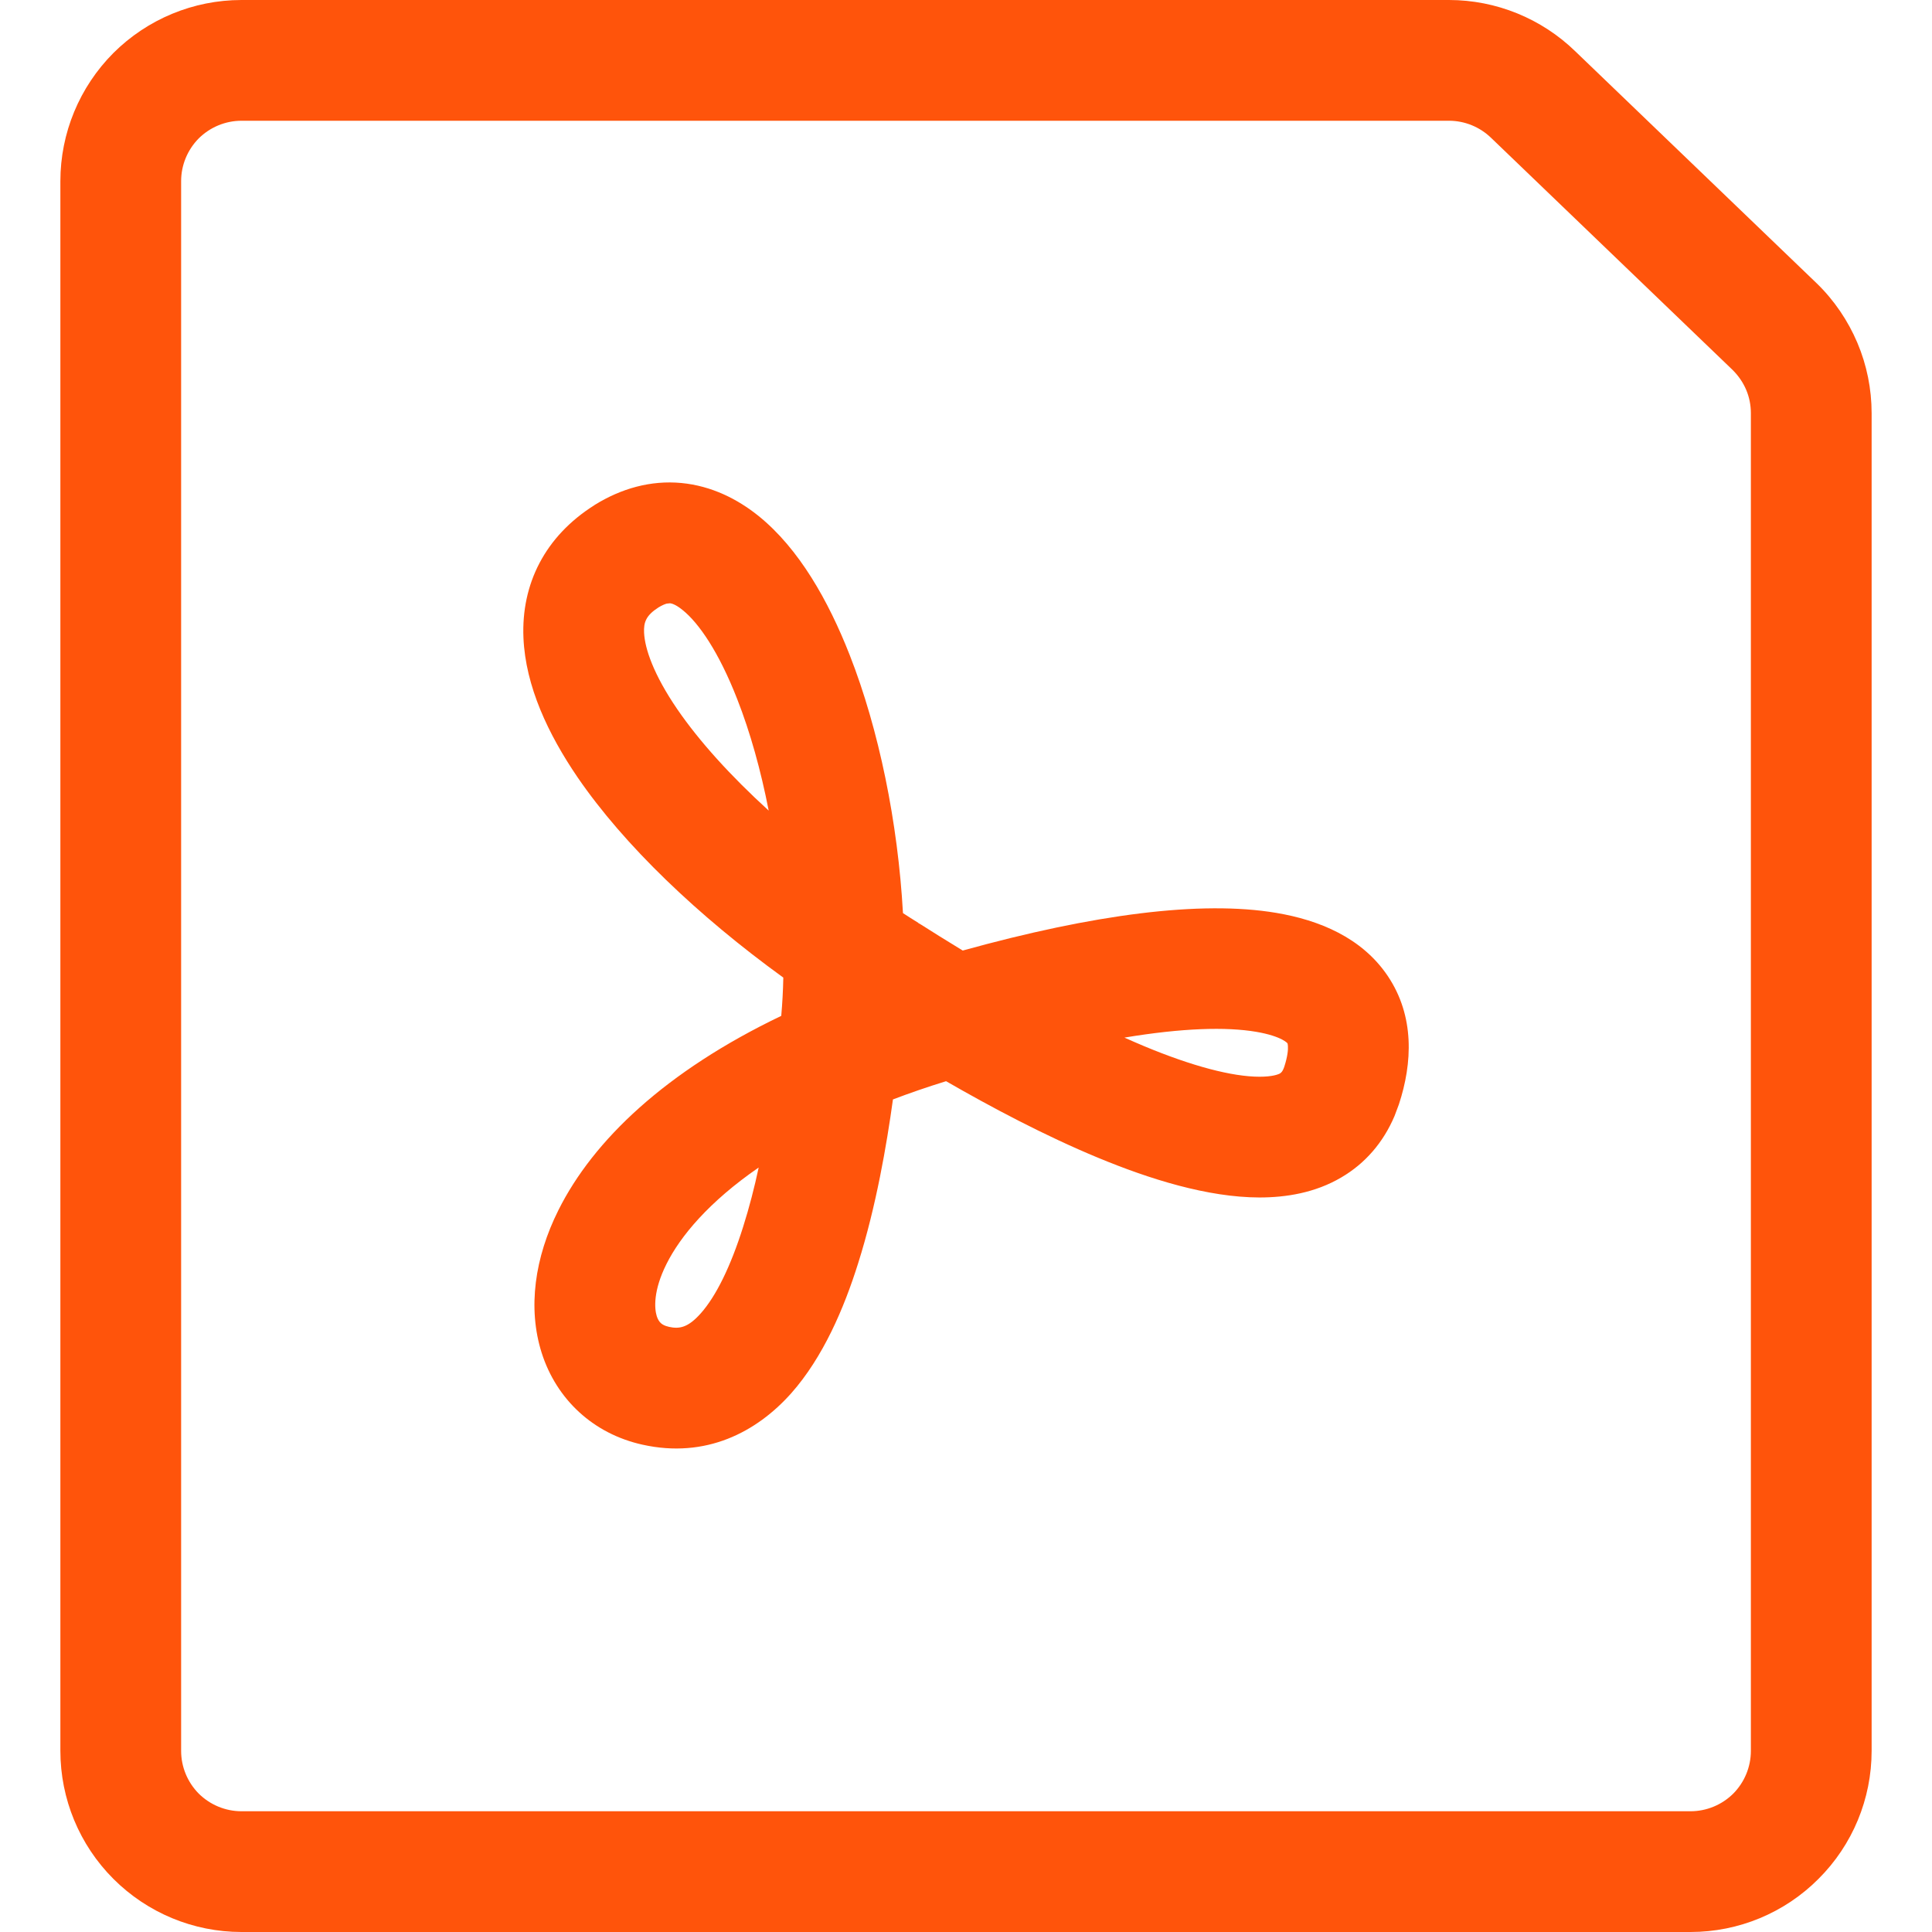 <svg width="16" height="16" viewBox="0 0 16 16" fill="none" xmlns="http://www.w3.org/2000/svg">
<path d="M12 0C12.39 3.91404e-05 12.766 0.153 13.046 0.425L13.047 0.426L15.047 2.348C15.19 2.487 15.304 2.655 15.382 2.839C15.46 3.023 15.5 3.222 15.5 3.422V14.5C15.5 14.898 15.342 15.279 15.06 15.56C14.779 15.842 14.398 16 14 16H2C1.602 16 1.221 15.842 0.939 15.56C0.658 15.279 0.5 14.898 0.5 14.5V1.5C0.5 1.102 0.658 0.721 0.939 0.439C1.221 0.158 1.602 1.18389e-08 2 0H12ZM2 1C1.867 1 1.74 1.053 1.646 1.146C1.553 1.24 1.5 1.367 1.5 1.5V14.5C1.5 14.633 1.553 14.76 1.646 14.854C1.74 14.947 1.867 15 2 15H14C14.133 15 14.26 14.947 14.354 14.854C14.447 14.76 14.5 14.633 14.5 14.5V3.422C14.5 3.355 14.487 3.289 14.461 3.228C14.435 3.167 14.397 3.112 14.35 3.065L14.349 3.064L12.349 1.142C12.255 1.051 12.13 1 12 1H2ZM5.643 4C5.893 4.024 6.108 4.133 6.282 4.273C6.617 4.543 6.861 4.976 7.037 5.425C7.279 6.042 7.436 6.812 7.478 7.562C7.519 7.589 7.561 7.615 7.604 7.642L7.605 7.644C7.613 7.648 7.621 7.653 7.629 7.658C7.712 7.711 7.83 7.785 7.973 7.872C9.056 7.572 9.945 7.455 10.569 7.56C10.921 7.619 11.278 7.763 11.493 8.083C11.716 8.415 11.698 8.803 11.585 9.146L11.549 9.242C11.457 9.459 11.308 9.634 11.108 9.751C10.891 9.879 10.649 9.917 10.43 9.917C10.001 9.916 9.521 9.765 9.096 9.589C8.651 9.405 8.203 9.166 7.835 8.954C7.679 9.002 7.532 9.053 7.395 9.105C7.343 9.481 7.256 9.99 7.107 10.461C6.99 10.834 6.817 11.24 6.552 11.539C6.265 11.861 5.845 12.081 5.32 11.964C4.914 11.874 4.609 11.59 4.486 11.204C4.368 10.832 4.429 10.413 4.624 10.023C4.913 9.443 5.514 8.871 6.47 8.413C6.479 8.31 6.485 8.204 6.487 8.096C5.783 7.586 5.17 7.002 4.783 6.437C4.541 6.082 4.352 5.684 4.335 5.282C4.316 4.837 4.513 4.442 4.922 4.184L4.926 4.181C5.144 4.046 5.388 3.976 5.643 4ZM6.283 9.669C5.871 9.953 5.634 10.238 5.519 10.469C5.409 10.689 5.419 10.836 5.439 10.9C5.456 10.951 5.482 10.975 5.536 10.987L5.538 10.988C5.627 11.008 5.698 10.995 5.804 10.876C5.93 10.734 6.051 10.488 6.154 10.161C6.205 10 6.248 9.833 6.283 9.669ZM10.403 8.545C10.155 8.503 9.792 8.513 9.312 8.593C9.367 8.617 9.422 8.642 9.478 8.665C9.872 8.829 10.204 8.917 10.431 8.917C10.538 8.917 10.586 8.898 10.602 8.889L10.602 8.888C10.607 8.885 10.621 8.878 10.636 8.834C10.664 8.747 10.668 8.692 10.666 8.664C10.665 8.651 10.664 8.645 10.663 8.643V8.641L10.655 8.633C10.649 8.628 10.637 8.619 10.618 8.609C10.578 8.588 10.509 8.563 10.403 8.545ZM5.521 4.999C5.506 5.003 5.484 5.012 5.454 5.03C5.349 5.097 5.33 5.154 5.334 5.24C5.34 5.371 5.412 5.585 5.608 5.872C5.791 6.139 6.051 6.426 6.366 6.713C6.301 6.38 6.213 6.064 6.105 5.789C5.954 5.402 5.788 5.16 5.653 5.052C5.593 5.003 5.559 4.997 5.549 4.996L5.521 4.999Z" fill="#FF540B"/>
</svg>
